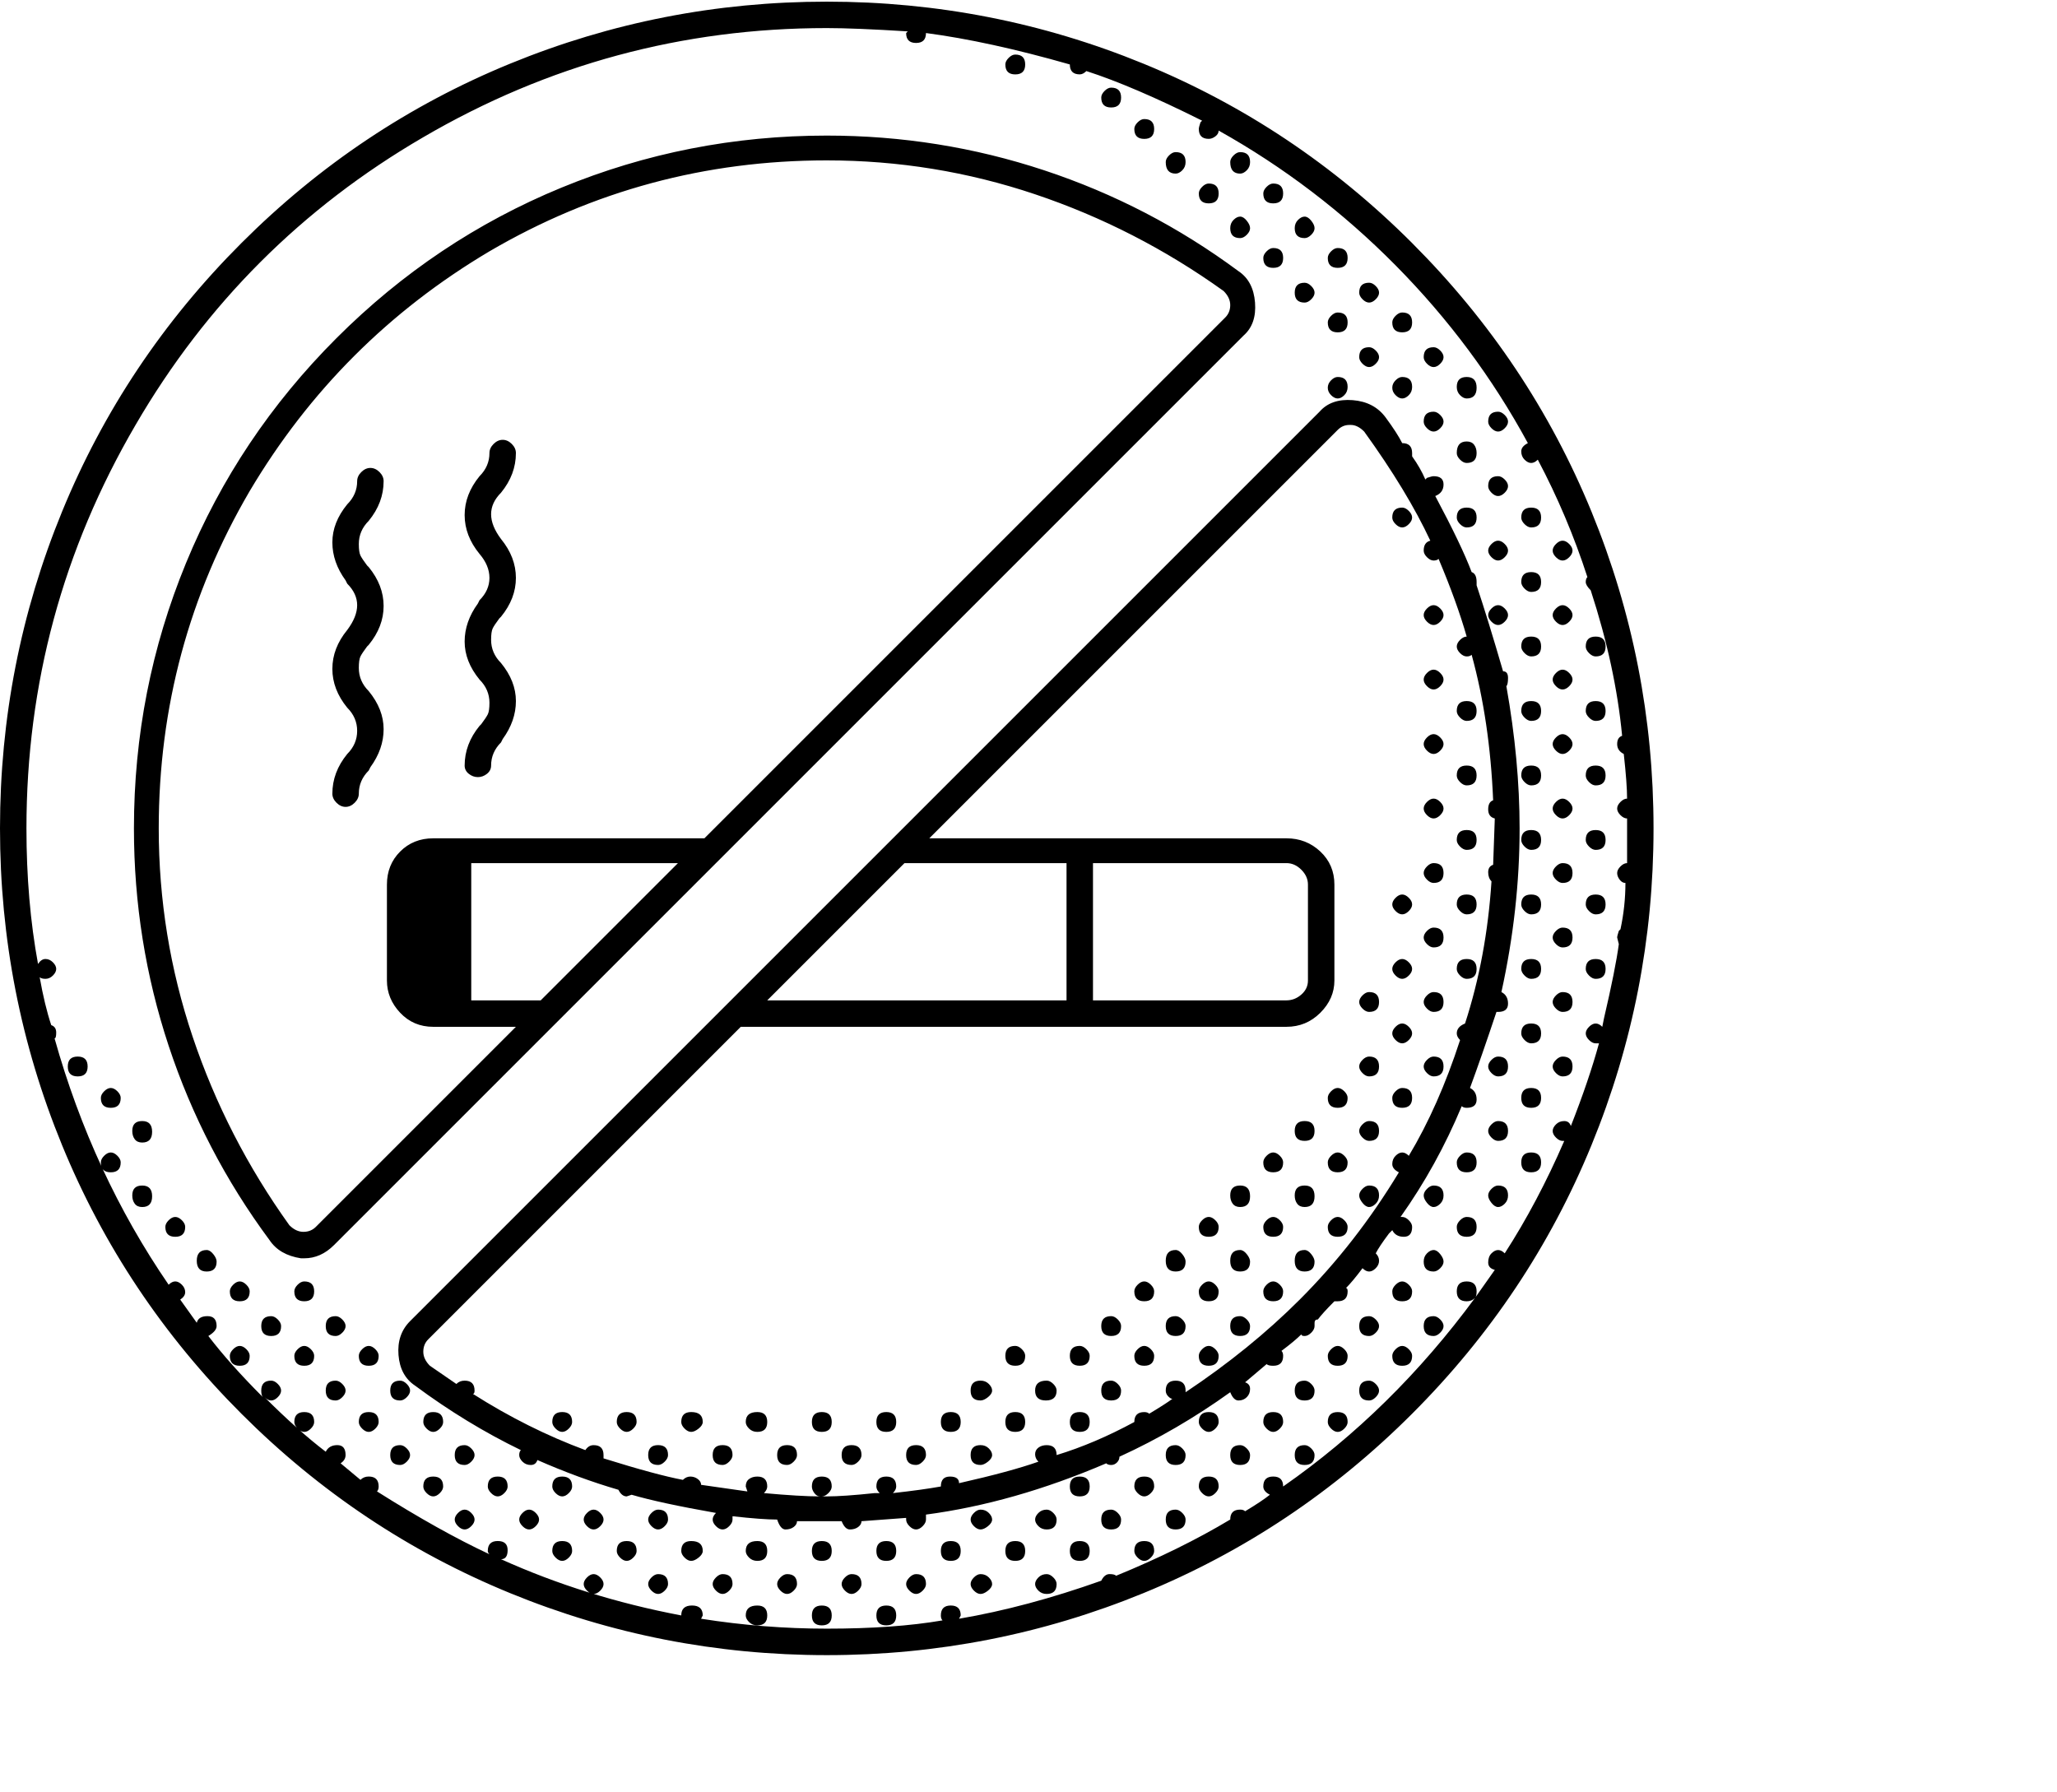 <svg viewBox="0 0 1244 1083.753" xmlns="http://www.w3.org/2000/svg"><path d="M945 339q2 0 4-2t2-4q0-2-2-4t-4-2q-2 0-4 2t-2 4q0 2 2 4t4 2zm0 39q2 0 4-2t2-4q0-2-2-4t-4-2q-2 0-4 2t-2 4q0 2 2 4t4 2zm20 19q6 0 6-6t-6-6q-6 0-6 6 0 2 2 4t4 2zm-20 20q2 0 4-2t2-4q0-2-2-4t-4-2q-2 0-4 2t-2 4q0 2 2 4t4 2zm20 19q6 0 6-6t-6-6q-6 0-6 6 0 2 2 4t4 2zm-20 20q2 0 4-2t2-4q0-2-2-4t-4-2q-2 0-4 2t-2 4q0 2 2 4t4 2zm20 19q6 0 6-6t-6-6q-6 0-6 6 0 2 2 4t4 2zm-20 20q2 0 4-2t2-4q0-2-2-4t-4-2q-2 0-4 2t-2 4q0 2 2 4t4 2zm20 19q6 0 6-6t-6-6q-6 0-6 6 0 2 2 4t4 2zm-20 20q6 0 6-6t-6-6q-2 0-4 2t-2 4q0 2 2 4t4 2zm20 19q6 0 6-6t-6-6q-6 0-6 6 0 2 2 4t4 2zm-20 20q6 0 6-6t-6-6q-2 0-4 2t-2 4q0 2 2 4t4 2zm20 19q6 0 6-6t-6-6q-6 0-6 6 0 2 2 4t4 2zm-20 20q6 0 6-6t-6-6q-2 0-4 2t-2 4q0 2 2 4t4 2zm0 39q6 0 6-6t-6-6q-2 0-4 2t-2 4q0 2 2 4t4 2zm-39-390q2 0 4-2t2-4q0-2-2-4t-4-2q-6 0-6 6 0 2 2 4t4 2zm0 39q2 0 4-2t2-4q0-2-2-4t-4-2q-6 0-6 6 0 2 2 4t4 2zm20 19q6 0 6-6t-6-6q-6 0-6 6 0 2 2 4t4 2zm-20 20q2 0 4-2t2-4q0-2-2-4t-4-2q-2 0-4 2t-2 4q0 2 2 4t4 2zm20 19q6 0 6-6t-6-6q-6 0-6 6 0 2 2 4t4 2zm-20 20q2 0 4-2t2-4q0-2-2-4t-4-2q-2 0-4 2t-2 4q0 2 2 4t4 2zm20 19q6 0 6-6t-6-6q-6 0-6 6 0 2 2 4t4 2zm0 39q6 0 6-6t-6-6q-6 0-6 6 0 2 2 4t4 2zm0 39q6 0 6-6t-6-6q-6 0-6 6 0 2 2 4t4 2zm0 39q6 0 6-6t-6-6q-6 0-6 6 0 2 2 4t4 2zm0 39q6 0 6-6t-6-6q-6 0-6 6 0 2 2 4t4 2zm0 39q6 0 6-6t-6-6q-6 0-6 6 0 2 2 4t4 2zm0 39q6 0 6-6t-6-6q-6 0-6 6 0 2 2 4t4 2zm-20 8q-2 0-4 2t-2 4q0 2 2 4t4 2q6 0 6-6t-6-6zm20 31q6 0 6-6t-6-6q-6 0-6 6t6 6zm-20 8q-2 0-4 2t-2 4q0 2 2 4t4 2q6 0 6-6t-6-6zm20 31q6 0 6-6t-6-6q-6 0-6 6t6 6zm-20 8q-2 0-4 2t-2 4q0 2 2 4.5t4 2.5q2 0 4-2t2-5q0-6-6-6zm-39-495q2 0 4-2t2-4q0-2-2-4t-4-2q-6 0-6 6 0 2 2 4t4 2zm20 19q6 0 6-6.5t-6-6.5q-6 0-6 6 0 3 2 5t4 2zm-20 20q2 0 4-2t2-4q0-2-2-4t-4-2q-6 0-6 6 0 2 2 4t4 2zm20 19q6 0 6-6 0-3-1.5-5t-4.5-2q-6 0-6 7 0 2 2 4t4 2zm0 39q6 0 6-6t-6-6q-6 0-6 6 0 2 2 4t4 2zm0 378q-2 0-4 2t-2 4q0 6 6 6t6-6q0-6-6-6zm-20 20q-2 0-4 2t-2 4q0 2 2 4.5t4 2.5q2 0 4-2t2-5q0-6-6-6zm20 19q-2 0-4 2t-2 4q0 6 6 6t6-6q0-6-6-6zm-20 20q-2 0-4 2t-2 5q0 6 6 6 2 0 4-2t2-4q0-2-2-4.5t-4-2.5zm0 40q-6 0-6 6t6 6q2 0 4-2t2-4q0-2-2-4t-4-2zm-39-613q2 0 4-2t2-4q0-2-2-4t-4-2q-6 0-6 6 0 2 2 4t4 2zm20 18q6 0 6-6t-6-6q-2 0-4 2t-2 4q0 6 6 6zm-20 21q2 0 4-2t2-4q0-2-2-4t-4-2q-6 0-6 6 0 2 2 4t4 2zm20 19q2 0 4-2t2-5q0-6-6-6-2 0-4 2t-2 4.5q0 2.5 2 4.5t4 2zm0 495h-1q22-31 37-67 1 1 3 1 6 0 6-5t-4-7q7-19 16-46h1q6 0 6-5t-4-7q11-50 11-99 0-41-8-86 1-1 1-5t-3-4q-9-31-16-52v-2q0-5-3-6-6-16-22-46 5-2 5-7t-6-5q-1 0-4 1l-1 1q-3-7-8-14v-2q0-6-6-6-3-6-10-15.5T818 242q-13-1-20 7L439 608 248 799q-8 8-7 20.5t10 18.5q31 23 64 39-1 1-1 3t2 4q2 2 5 2t4-3q25 11 49 18 2 4 5 4l3-1q17 5 51 11-2 2-2 4t2 4q2 2 4 2t4-2q2-2 2-4v-2q18 2 27 2 2 6 5 6t5-1.5q2-1.5 2-3.5h27q2 5 5 5t5-1.5q2-1.5 2-3.5l27-2v1q0 2 2 4t4 2q2 0 4-2t2-4v-3q53-7 109-31 1 1 3 1t3.5-1.5q1.5-1.5 1.5-3.5 35-16 67-39 2 5 5 5t5-2q2-2 2-5t-3-4l13-11q1 1 4 1 6 0 6-6 0-2-1-3 8-6 12-10 0 1 2 1t4-2q2-2 2-4v-2q0-2 2-2 3-4 10-11h2q6 0 6-6 0-2-1-2 4-4 10-12 2 2 4 2t4-2q2-2 2-4.5t-2-4.5q2-4 8-12l2-2q2 4 7 4t5-6q0-2-2-4t-4-2zM547 522h98v83H464l83-83zm239 264q-30 30-69 56v-1q0-6-6-6t-6 6q0 2 1.5 3.5t2.5 1.5q-4 3-14 9-1-1-3-1-6 0-6 6-24 13-47 20 0-6-6-6-3 0-5 1.5t-2 4q0 2.5 2 4.5-17 6-48 13 0-4-5.5-4t-5.5 6q-11 2-29 4 2-2 2-4 0-6-6-6t-6 6q0 2 2 4h-3q-19 2-29 2h-3q2 0 4-2t2-4q0-6-6-6t-6 6q0 2 1.5 4t3.5 2q-12 0-34-2 2-2 2-4 0-6-6-6-3 0-5 1.5t-2 4.5l1 3-28-4q0-2-2-3.5t-4.5-1.5q-2.5 0-4.5 2-16-3-48-13v-2q0-6-6-6-3 0-5 3-35-13-68-34 1 0 1-2 0-6-6-6-3 0-5 2l-16-11q-4-4-4-8.5t3-7.5l189-189h330q12 0 20.5-8.5T807 593v-58q0-12-8.5-20t-20.5-8H562l247-247q3-3 7-3h1q4 0 8 4 26 36 40 66-4 1-4 6 0 2 2 4t4 2q2 0 3-1 11 26 17 47-2 0-4 2t-2 4q0 2 2 4t4 2q2 0 3-1 11 40 13 88-3 1-3 5.5t4 5.5l-1 28q-3 1-3 4.5t2 5.5q-3 46-16 86-5 2-5 6 0 2 2 4-13 40-31 70-2-2-4-2t-4 2q-2 2-2 5t4 5q-26 43-60 77zM661 605v-83h117q5 0 9 4t4 9v58q0 5-4 8.5t-9 3.5H661zm187 170q-2 0-4 2t-2 4q0 6 6 6t6-6q0-2-2-4t-4-2zm-20 21q-6 0-6 6t6 6q2 0 4-2t2-4q0-2-2-4t-4-2zm20 18q-2 0-4 2t-2 4q0 6 6 6t6-6q0-2-2-4t-4-2zm-20 21q-6 0-6 6t6 6q2 0 4-2t2-4q0-2-2-4t-4-2zm-39-691q2 0 4-2t2-4q0-2-2-4.5t-4-2.5q-2 0-4 2t-2 5q0 6 6 6zm20 18q6 0 6-6t-6-6q-2 0-4 2t-2 4q0 6 6 6zm-20 21q2 0 4-2t2-4q0-2-2-4t-4-2q-6 0-6 6t6 6zm20 18q6 0 6-6t-6-6q-2 0-4 2t-2 4q0 6 6 6zm0 613q-2 0-4 2t-2 4q0 6 6 6t6-6q0-2-2-4t-4-2zm-20 21q-6 0-6 6t6 6q6 0 6-6 0-2-2-4t-4-2zm20 19q-6 0-6 6 0 2 2 4t4 2q2 0 4-2t2-4q0-6-6-6zm-20 20q-6 0-6 6t6 6q6 0 6-6 0-2-2-4t-4-2zm-39-769q2 0 4-2t2-5q0-6-6-6-2 0-4 2t-2 4q0 7 6 7zm20 18q6 0 6-6t-6-6q-2 0-4 2t-2 4q0 6 6 6zm-20 21q2 0 4-2t2-4q0-2-2-4.5t-4-2.5q-2 0-4 2t-2 5q0 6 6 6zm20 18q6 0 6-6t-6-6q-2 0-4 2t-2 4q0 6 6 6zm0 692q-6 0-6 6 0 2 2 4t4 2q2 0 4-2t2-4q0-6-6-6zm-20 20q-6 0-6 6t6 6q6 0 6-6 0-2-2-4t-4-2zm-39-769q2 0 4-2t2-5q0-6-6-6-2 0-4 2t-2 4q0 7 6 7zm20 18q6 0 6-6t-6-6q-2 0-4 2t-2 4q0 6 6 6zm0 731q-6 0-6 6 0 2 2 4t4 2q2 0 4-2t2-4q0-6-6-6zm-20 20q-6 0-6 6t6 6q6 0 6-6 0-2-2-4t-4-2zm20 19q-6 0-6 6 0 2 2 4t4 2q2 0 4-2t2-4q0-6-6-6zm-20 20q-6 0-6 6t6 6q6 0 6-6 0-2-2-4t-4-2zM672 65q6 0 6-6t-6-6q-2 0-4 2t-2 4q0 6 6 6zm20 19q6 0 6-6t-6-6q-2 0-4 2t-2 4q0 6 6 6zm0 809q-6 0-6 6 0 2 2 4t4 2q2 0 4-2t2-4q0-6-6-6zm-20 20q-6 0-6 6t6 6q6 0 6-6 0-2-2-4t-4-2zm20 19q-6 0-6 6 0 2 2 4t4 2q2 0 4-2t2-4q0-6-6-6zm-39-39q-6 0-6 6t6 6q6 0 6-6t-6-6zm-20 20q-3 0-5 2t-2 4q0 2 2 4t5 2q6 0 6-6 0-2-2-4t-4-2zm20 19q-6 0-6 6t6 6q6 0 6-6t-6-6zm-20 20q-3 0-5 2t-2 4q0 2 2 4t5 2q6 0 6-6 0-2-2-4t-4-2zM614 45q6 0 6-6t-6-6q-2 0-4 2t-2 4q0 6 6 6zm-21 868q-2 0-4 2t-2 4q0 2 2 4t4 2q2 0 4.5-2t2.5-4q0-2-2-4t-5-2zm21 19q-6 0-6 6t6 6q6 0 6-6t-6-6zm-21 20q-2 0-4 2t-2 4q0 2 2 4t4 2q2 0 4.5-2t2.5-4q0-2-2-4t-5-2zm-18-20q-6 0-6 6t6 6q6 0 6-6t-6-6zm-21 20q-2 0-4 2t-2 4q0 2 2 4t4 2q2 0 4-2t2-4q0-6-6-6zm-18-20q-6 0-6 6t6 6q6 0 6-6t-6-6zm-21 20q-2 0-4 2t-2 4q0 2 2 4t4 2q2 0 4-2t2-4q0-6-6-6zm21 19q-6 0-6 6t6 6q6 0 6-6t-6-6zm-39-39q-6 0-6 6t6 6q6 0 6-6t-6-6zm-21 20q-2 0-4 2t-2 4q0 2 2 4t4 2q2 0 4-2t2-4q0-6-6-6zm21 19q-6 0-6 6t6 6q6 0 6-6t-6-6zm-39-39q-7 0-7 6 0 2 2 4t5 2q6 0 6-6t-6-6zm-21 20q-2 0-4 2t-2 4q0 2 2 4t4 2q2 0 4-2t2-4q0-6-6-6zm21 19q-7 0-7 6 0 2 2 4t5 2q6 0 6-6t-6-6zm-60-58q-2 0-4 2t-2 4q0 2 2 4t4 2q2 0 4-2t2-4q0-6-6-6zm20 19q-6 0-6 6 0 2 2 4t4 2q2 0 4.5-2t2.5-4q0-6-7-6zm-20 20q-2 0-4 2t-2 4q0 2 2 4t4 2q2 0 4-2t2-4q0-6-6-6zm-39-39q-2 0-4 2t-2 4q0 2 2 4t4 2q2 0 4-2t2-4q0-2-2-4t-4-2zm20 19q-6 0-6 6 0 2 2 4t4 2q2 0 4-2t2-4q0-6-6-6zm-20 20q-2 0-4 2t-2 4q0 2 2 4t4 2q2 0 4-2t2-4q0-2-2-4t-4-2zm-19-59q-6 0-6 6 0 2 2 4t4 2q2 0 4-2t2-4q0-6-6-6zm-20 20q-2 0-4 2t-2 4q0 2 2 4t4 2q2 0 4-2t2-4q0-2-2-4t-4-2zm20 19q-6 0-6 6 0 2 2 4t4 2q2 0 4-2t2-4q0-6-6-6zm-59-58q-6 0-6 6t6 6q2 0 4-2t2-4q0-2-2-4t-4-2zm20 19q-6 0-6 6 0 2 2 4t4 2q2 0 4-2t2-4q0-6-6-6zm-20 20q-2 0-4 2t-2 4q0 2 2 4t4 2q2 0 4-2t2-4q0-2-2-4t-4-2zm-39-78q-6 0-6 6t6 6q2 0 4-2t2-4q0-2-2-4t-4-2zm20 19q-6 0-6 6 0 2 2 4t4 2q2 0 4-2t2-4q0-6-6-6zm-20 20q-6 0-6 6t6 6q2 0 4-2t2-4q0-2-2-4t-4-2zm20 19q-6 0-6 6 0 2 2 4t4 2q2 0 4-2t2-4q0-6-6-6zm-59-97q-6 0-6 6t6 6q2 0 4-2t2-4q0-2-2-4t-4-2zm20 18q-2 0-4 2t-2 4q0 6 6 6t6-6q0-2-2-4t-4-2zm-20 21q-6 0-6 6t6 6q2 0 4-2t2-4q0-2-2-4t-4-2zm20 19q-6 0-6 6 0 2 2 4t4 2q2 0 4-2t2-4q0-6-6-6zm-59-58q-6 0-6 6t6 6q6 0 6-6 0-2-2-4t-4-2zm20 18q-2 0-4 2t-2 4q0 6 6 6t6-6q0-2-2-4t-4-2zm0 40q-6 0-6 6 0 2 2 4t4 2q2 0 4-2t2-4q0-6-6-6zm-59-98q-6 0-6 6.5t6 6.5q6 0 6-6 0-2-2-4.5t-4-2.5zm20 19q-2 0-4 2t-2 4q0 6 6 6t6-6q0-2-2-4t-4-2zm0 39q-2 0-4 2t-2 4q0 6 6 6t6-6q0-2-2-4t-4-2zm-59-97q-6 0-6 6 0 3 1.5 5t4.5 2q6 0 6-6.5t-6-6.5zm20 19q-2 0-4 2t-2 4q0 6 6 6t6-6q0-2-2-4t-4-2zm-59-97q-6 0-6 6t6 6q6 0 6-6t-6-6zm20 19q-2 0-4 2t-2 4q0 6 6 6t6-6q0-2-2-4t-4-2zm0 39q-2 0-4 2t-2 4q0 6 6 6t6-6q0-2-2-4t-4-2zm19-19q-6 0-6 6 0 3 1.5 5t4.5 2q6 0 6-6.5t-6-6.5zm98 109q6 0 6-6t-6-6q-2 0-4 2t-2 4q0 6 6 6zm625-546q2 0 4-2t2-5q0-6-6-6-2 0-4 2t-2 4.5q0 2.5 2 4.5t4 2zm58 137q2 0 4-2t2-4q0-2-2-4t-4-2q-2 0-4 2t-2 4q0 2 2 4t4 2zm0 39q2 0 4-2t2-4q0-2-2-4t-4-2q-2 0-4 2t-2 4q0 2 2 4t4 2zm20 19q6 0 6-6t-6-6q-6 0-6 6 0 2 2 4t4 2zm-20 20q2 0 4-2t2-4q0-2-2-4t-4-2q-2 0-4 2t-2 4q0 2 2 4t4 2zm20 19q6 0 6-6t-6-6q-6 0-6 6 0 2 2 4t4 2zm-20 20q2 0 4-2t2-4q0-2-2-4t-4-2q-2 0-4 2t-2 4q0 2 2 4t4 2zm20 19q6 0 6-6t-6-6q-6 0-6 6 0 2 2 4t4 2zm-20 20q6 0 6-6t-6-6q-2 0-4 2t-2 4q0 2 2 4t4 2zm20 19q6 0 6-6t-6-6q-6 0-6 6 0 2 2 4t4 2zm-20 20q6 0 6-6t-6-6q-2 0-4 2t-2 4q0 2 2 4t4 2zm20 19q6 0 6-6t-6-6q-6 0-6 6 0 2 2 4t4 2zm-20 20q6 0 6-6t-6-6q-2 0-4 2t-2 4q0 2 2 4t4 2zm0 39q6 0 6-6t-6-6q-2 0-4 2t-2 4q0 2 2 4t4 2zm-19-332q2 0 4-2t2-4q0-2-2-4t-4-2q-6 0-6 6 0 2 2 4t4 2zm0 273q2 0 4-2t2-4q0-2-2-4t-4-2q-2 0-4 2t-2 4q0 2 2 4t4 2zm0 39q2 0 4-2t2-4q0-2-2-4t-4-2q-2 0-4 2t-2 4q0 2 2 4t4 2zm-20 8q-2 0-4 2t-2 4q0 2 2 4t4 2q6 0 6-6t-6-6zm20 31q6 0 6-6t-6-6q-2 0-4 2t-2 4q0 6 6 6zm-20 8q-2 0-4 2t-2 4q0 2 2 4t4 2q6 0 6-6t-6-6zm0 39q-2 0-4 2t-2 4q0 2 2 4.5t4 2.5q2 0 4-2t2-5q0-6-6-6zm-19-59q-2 0-4 2t-2 4q0 6 6 6t6-6q0-2-2-4t-4-2zm-20 20q-6 0-6 6t6 6q6 0 6-6t-6-6zm20 19q-2 0-4 2t-2 4q0 6 6 6t6-6q0-2-2-4t-4-2zm-20 20q-6 0-6 6 0 3 1.5 5t4.5 2q6 0 6-6.5t-6-6.5zm20 19q-2 0-4 2t-2 4q0 6 6 6t6-6q0-2-2-4t-4-2zm-20 20q-6 0-6 6.5t6 6.5q6 0 6-6 0-2-2-4.5t-4-2.5zm-19-59q-2 0-4 2t-2 4q0 6 6 6t6-6q0-2-2-4t-4-2zm0 39q-2 0-4 2t-2 4q0 6 6 6t6-6q0-2-2-4t-4-2zm-20 20q-6 0-6 6.5t6 6.5q6 0 6-6 0-2-2-4.5t-4-2.5zm20 19q-2 0-4 2t-2 4q0 6 6 6t6-6q0-2-2-4t-4-2zm-20 21q-6 0-6 6t6 6q6 0 6-6 0-2-2-4t-4-2zm-19-21q-2 0-4 2t-2 4q0 6 6 6t6-6q0-2-2-4t-4-2zm-20 21q-6 0-6 6t6 6q6 0 6-6 0-2-2-4t-4-2zm20 18q-2 0-4 2t-2 4q0 6 6 6t6-6q0-2-2-4t-4-2zm-39-39q-2 0-4 2t-2 4q0 6 6 6t6-6q0-2-2-4t-4-2zm-20 21q-6 0-6 6t6 6q6 0 6-6 0-2-2-4t-4-2zm20 18q-2 0-4 2t-2 4q0 6 6 6t6-6q0-2-2-4t-4-2zm-20 21q-6 0-6 6t6 6q6 0 6-6 0-2-2-4t-4-2zm-19-21q-6 0-6 6t6 6q6 0 6-6 0-2-2-4t-4-2zm-20 21q-7 0-7 6t6.5 6q6.5 0 6.5-6 0-2-2-4t-4-2zm20 19q-6 0-6 6t6 6q6 0 6-6t-6-6zm-60-19q-6 0-6 6t6 6q2 0 4.5-2t2.5-4q0-2-2-4t-5-2zm21 19q-6 0-6 6t6 6q6 0 6-6t-6-6zm-21 20q-6 0-6 6t6 6q2 0 4.5-2t2.5-4q0-2-2-4t-5-2zm-18-20q-6 0-6 6t6 6q6 0 6-6t-6-6zm-21 20q-6 0-6 6t6 6q2 0 4-2t2-4q0-6-6-6zm-18-20q-6 0-6 6t6 6q6 0 6-6t-6-6zm-21 20q-6 0-6 6t6 6q2 0 4-2t2-4q0-6-6-6zm-39 0q-6 0-6 6t6 6q2 0 4-2t2-4q0-6-6-6zm-39 0q-6 0-6 6t6 6q2 0 4-2t2-4q0-6-6-6zm-39 0q-6 0-6 6t6 6q2 0 4-2t2-4q0-6-6-6zm-58-20q-6 0-6 6 0 2 2 4t4 2q2 0 4-2t2-4q0-6-6-6zm39 0q-6 0-6 6 0 2 2 4t4 2q2 0 4-2t2-4q0-6-6-6zm39 0q-6 0-6 6 0 2 2 4t4 2q2 0 4.5-2t2.5-4q0-6-7-6zm40 0q-7 0-7 6 0 2 2 4t5 2q6 0 6-6t-6-6zm39 0q-6 0-6 6t6 6q6 0 6-6t-6-6zm117-40q-6 0-6 6t6 6q6 0 6-6 0-2-2-4t-4-2zm97-58q-6 0-6 6.5t6 6.5q6 0 6-6 0-2-2-4.5t-4-2.5zm20-20q-2 0-4 2t-2 4q0 6 6 6t6-6q0-2-2-4t-4-2zm19-19q-6 0-6 6 0 3 1.5 5t4.5 2q6 0 6-6.5t-6-6.5zm78-117q-2 0-4 2t-2 4q0 2 2 4t4 2q6 0 6-6t-6-6zm20-47q2 0 4-2t2-4q0-2-2-4t-4-2q-2 0-4 2t-2 4q0 2 2 4t4 2zm-567-90q0 3 2.5 5t5.5 2q3 0 5.5-2t2.5-5q0-8 6-14l1-2q8-11 8-23t-9-23q-6-6-6-14 0-5 1-7t4-6l1-1q9-11 9-23.5t-9-23.5q-6-8-6-15t6-13q9-11 9-24 0-3-2.5-5.5T304 266q-3 0-5.5 2.5T296 274q0 8-6 14-9 11-9 23.5t9 23.5q6 7 6 14.5t-6 13.5l-1 2q-8 11-8 23t9 23q6 6 6 14 0 5-1 7t-4 6l-1 1q-9 11-9 24zm-80 17q0 3 2.5 5.5t5.5 2.5q3 0 5.5-2.5t2.5-5.5q0-8 6-14l1-2q8-11 8-23t-9-23q-6-6-6-14 0-5 1-7t4-6l1-1q9-11 9-23.5t-9-23.5l-1-1q-3-4-4-6t-1-7q0-8 6-14 9-11 9-24 0-3-2.5-5.5T224 283q-3 0-5.5 2.5T216 291q0 8-6 14-9 11-9 23t8 23l1 2q6 6 6 13t-6 15q-9 11-9 23.5t9 23.5q6 6 6 14t-6 14q-9 11-9 24zm653-333Q783 76 691.5 38.5T500 1Q400 1 308.5 38.5T146 147Q75 218 37.5 309.5T0 501q0 100 37.5 191.5T146 855q71 71 162.5 108.5T500 1001q100 0 191.5-37.5T854 855q71-71 108.5-162.5T1000 501q0-100-37.5-191.5T854 147zm-78 752q0-6-6-6t-6 6q0 3 4 5-5 4-15 10-1-1-3-1-6 0-6 6-30 18-69 34-1-1-4-1t-5 4q-45 16-86 23l1-2q0-6-6-6t-6 6q0 2 1 3-29 5-70 5-38 0-76-6l1-2q0-6-6.5-6t-6.5 6q-58-11-109-34 4 0 4-5.5t-6-5.5q-6 0-6 6 0 1 1 2-30-14-68-38 1-1 1-3 0-6-6-6-3 0-5 2l-12-10q3-2 3-5 0-6-5-6t-7 4q-17-13-37-33 2 2 4 2t4-2q2-2 2-4t-2-4q-2-2-4-2-6 0-6 6 0 3 1 4-20-20-33-37 5-3 5-6 0-6-5.5-6t-6.5 4l-10-14q3-2 3-4.5t-2-4.5q-2-2-4-2t-4 2q-46-67-69-149 1 0 1-3.5t-3-4.5q-4-12-7-29 1 1 3.5 1t4.5-2q2-2 2-4t-2-4q-2-2-4.5-2t-4.5 3q-7-38-7-82 0-131 66-244 64-110 174-174 113-66 244-66 17 0 49 2l-1 1q0 6 6 6t6-6q38 5 87 19 0 6 6 6 2 0 4-2 28 9 70 30l-1 1q-1 3-1 4 0 6 6 6 2 0 4-1.5t2-3.5q59 33 107 81.5T924 268q-4 2-4 5t2 5q2 2 4 2t4-2q18 34 30 71-1 1-1 3t3 5q15 46 19 88-3 1-3 5t4 6q2 18 2 27-2 0-4 2t-2 4q0 2 2 4t4 2v27q-2 0-4 2t-2 4q0 2 1.5 4t3.5 2q0 14-3 28l-1 1q-1 3-1 4l1 4q-2 15-9 45l-1 5q-2-2-4-2t-4 2q-2 2-2 4t2 4q2 2 4 2h2q-6 22-17 50-1-3-4-3t-5 2q-2 2-2 4t2 4q2 2 4 2h1q-16 37-36 68-2-2-4-2t-4 2q-2 2-2 5.5t4 4.5l-12 17q1-1 1-4 0-6-6-6t-6 6q0 6 6 6 3 0 5-2-50 68-116 114zM182 761h2q10 0 18-8l550-550q8-7 7-20t-10-19q-54-40-117.5-61T500 82q-84 0-160.5 31.5t-136 91q-59.5 59.5-91 136T81 501q0 68 21 131.5T163 750q6 9 19 11zm145-156h-42v-83h125l-83 83zM500 97q65 0 126 20.5T740 176q4 4 4 8.5t-3 7.5L426 507H262q-12 0-20 8t-8 20v58q0 11 8 19.5t20 8.5h50L191 742q-3 3-7.5 3t-8.5-4q-38-53-58.5-114T96 501q0-110 55-204 54-91 145-145 94-55 204-55z"/></svg>